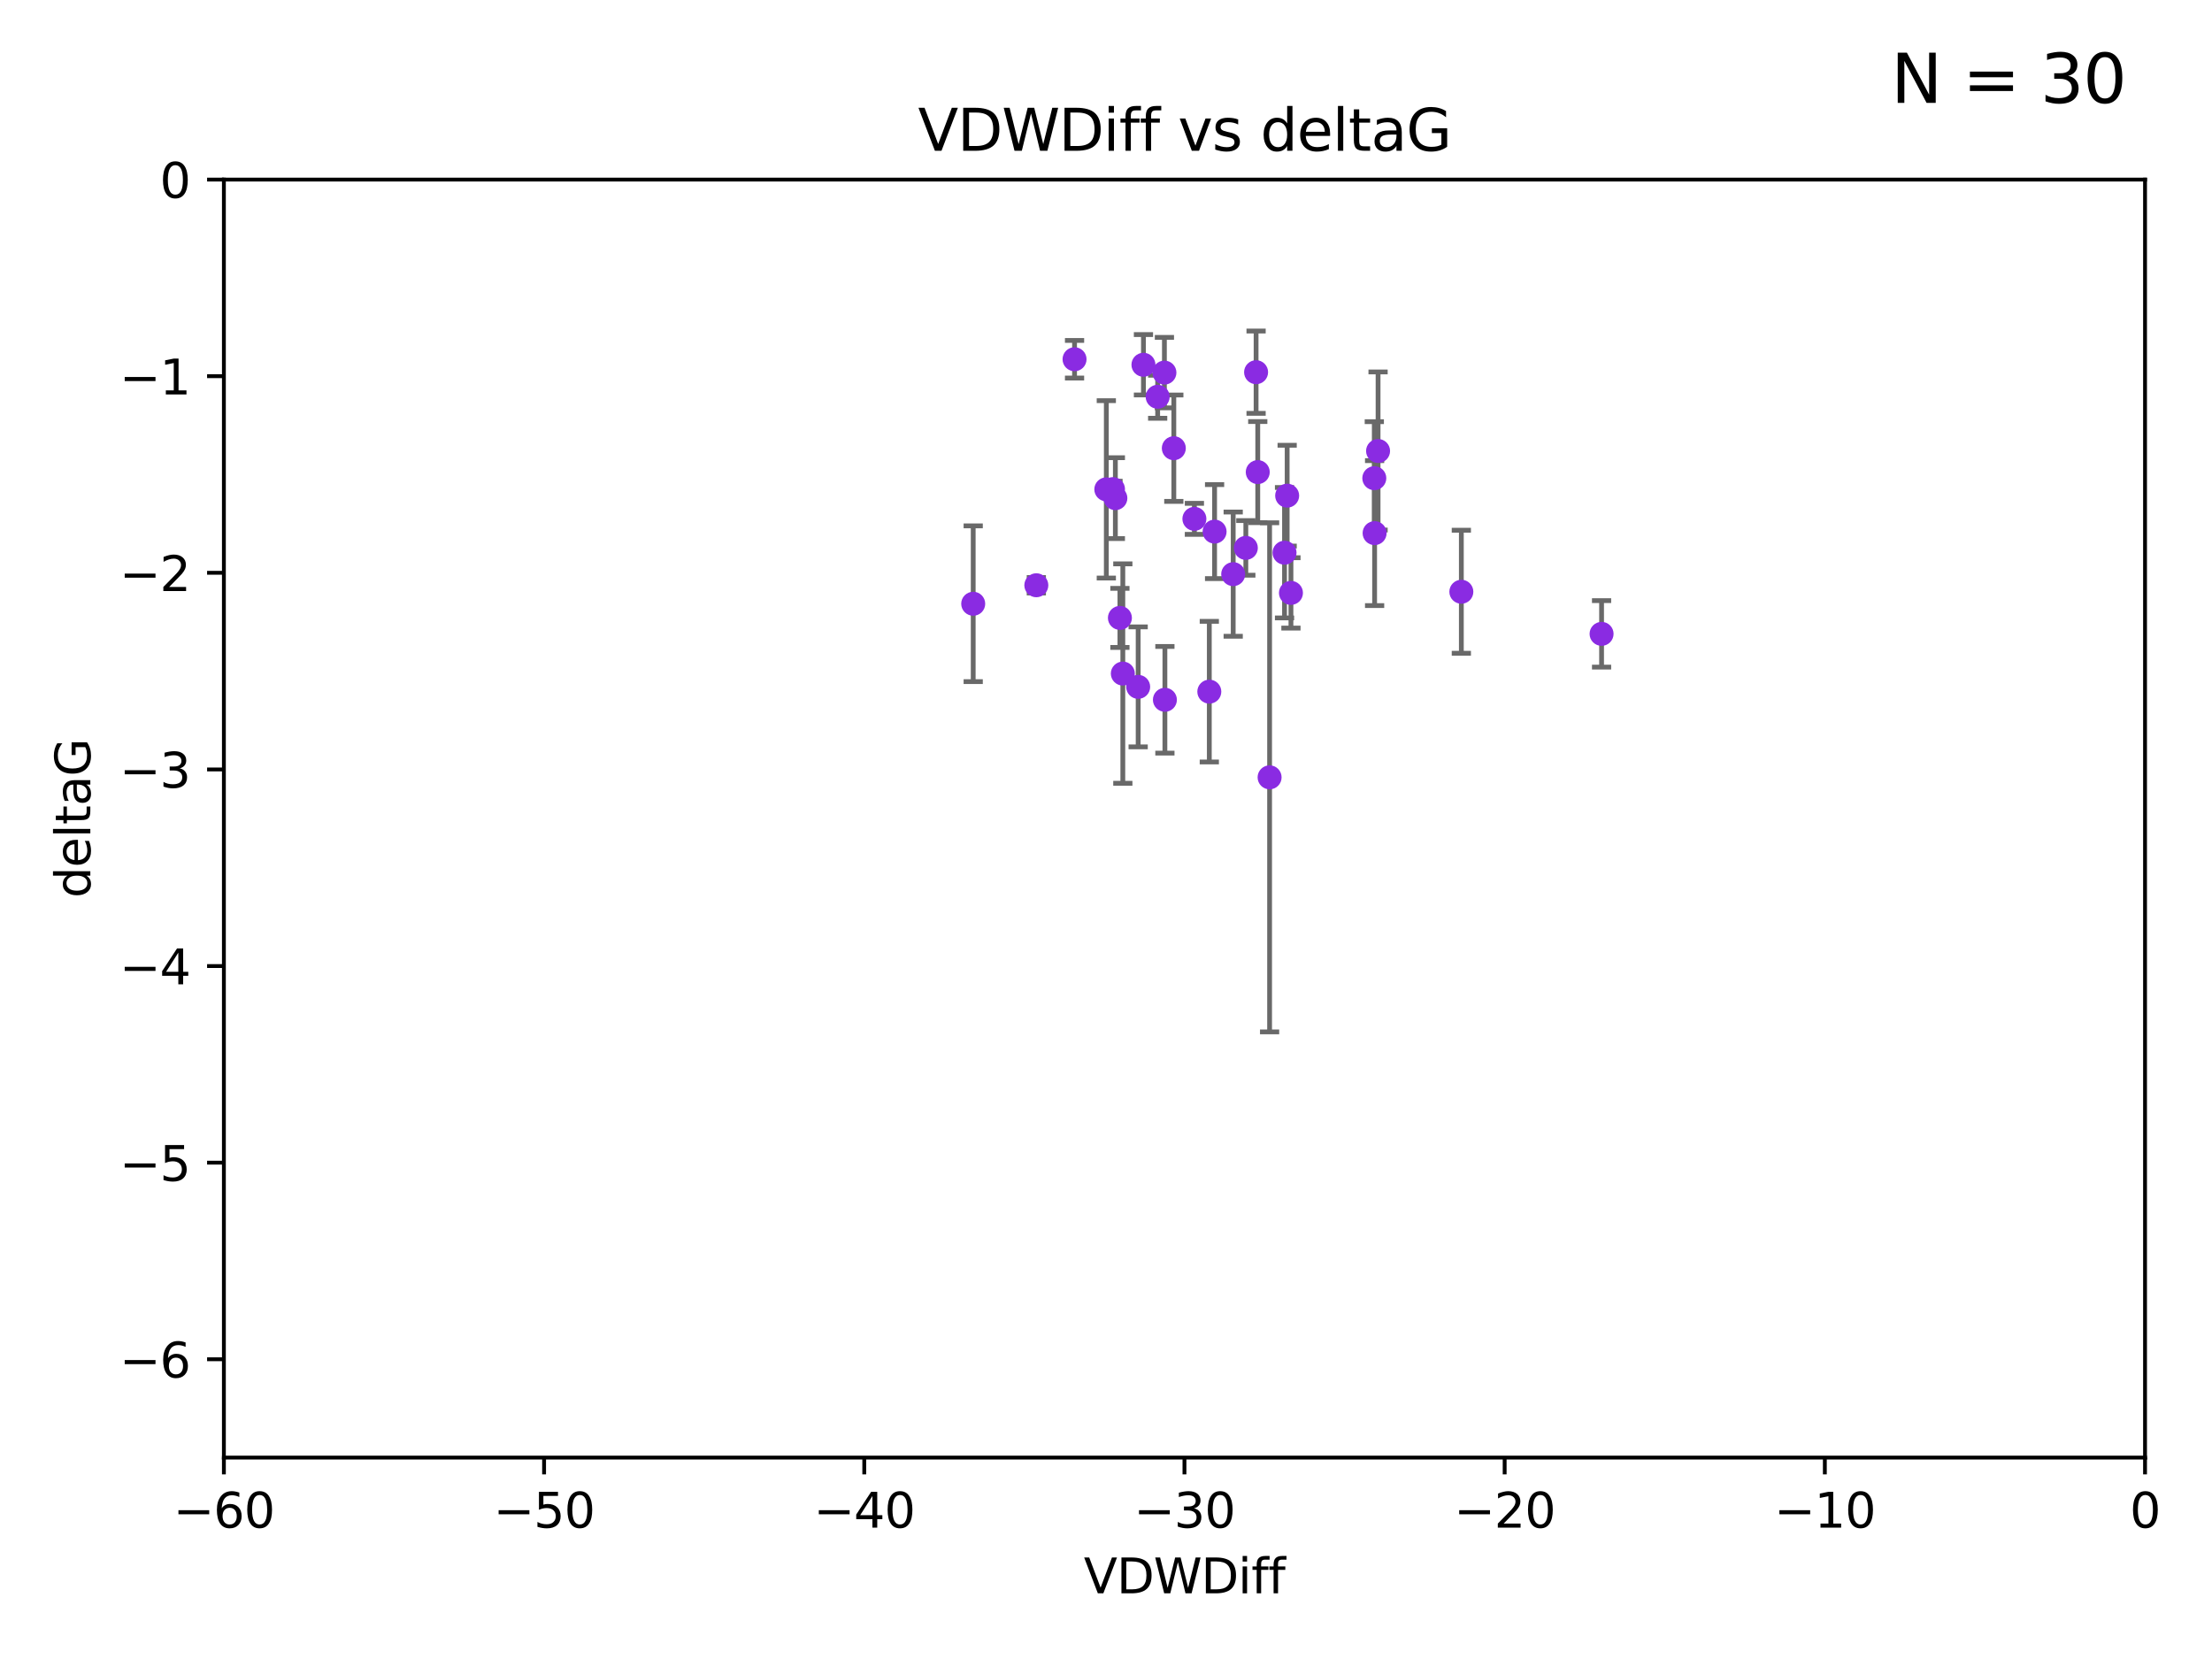 <?xml version="1.0" encoding="utf-8" standalone="no"?>
<!DOCTYPE svg PUBLIC "-//W3C//DTD SVG 1.1//EN"
  "http://www.w3.org/Graphics/SVG/1.1/DTD/svg11.dtd">
<svg xmlns:xlink="http://www.w3.org/1999/xlink" width="460.8pt" height="345.6pt" viewBox="0 0 460.8 345.6" xmlns="http://www.w3.org/2000/svg" version="1.1">
 <defs>
  <style type="text/css">*{stroke-linejoin: round; stroke-linecap: butt}</style>
 </defs>
 <g id="figure_1">
  <g id="patch_1">
   <path d="M 0 345.6 
L 460.8 345.6 
L 460.8 0 
L 0 0 
z
" style="fill: #ffffff"/>
  </g>
  <g id="axes_1">
   <g id="patch_2">
    <path d="M 46.64 303.64 
L 446.85 303.64 
L 446.85 37.411 
L 46.64 37.411 
z
" style="fill: #ffffff"/>
   </g>
   <g id="PathCollection_1">
    <defs>
     <path id="m11024b440f" d="M 0 1.118 
C 0.297 1.118 0.581 1 0.791 0.791 
C 1 0.581 1.118 0.297 1.118 0 
C 1.118 -0.297 1 -0.581 0.791 -0.791 
C 0.581 -1 0.297 -1.118 0 -1.118 
C -0.297 -1.118 -0.581 -1 -0.791 -0.791 
C -1 -0.581 -1.118 -0.297 -1.118 0 
C -1.118 0.297 -1 0.581 -0.791 0.791 
C -0.581 1 -0.297 1.118 0 1.118 
z
" style="stroke: #8a2be2"/>
    </defs>
    <g clip-path="url(#p0aa9125a34)">
     <use xlink:href="#m11024b440f" x="232.351" y="103.772" style="fill: #8a2be2; stroke: #8a2be2"/>
     <use xlink:href="#m11024b440f" x="202.737" y="125.773" style="fill: #8a2be2; stroke: #8a2be2"/>
     <use xlink:href="#m11024b440f" x="233.906" y="140.317" style="fill: #8a2be2; stroke: #8a2be2"/>
     <use xlink:href="#m11024b440f" x="251.922" y="144.083" style="fill: #8a2be2; stroke: #8a2be2"/>
     <use xlink:href="#m11024b440f" x="248.814" y="108.084" style="fill: #8a2be2; stroke: #8a2be2"/>
     <use xlink:href="#m11024b440f" x="333.637" y="132.044" style="fill: #8a2be2; stroke: #8a2be2"/>
     <use xlink:href="#m11024b440f" x="233.298" y="128.721" style="fill: #8a2be2; stroke: #8a2be2"/>
     <use xlink:href="#m11024b440f" x="215.886" y="121.919" style="fill: #8a2be2; stroke: #8a2be2"/>
     <use xlink:href="#m11024b440f" x="230.466" y="101.94" style="fill: #8a2be2; stroke: #8a2be2"/>
     <use xlink:href="#m11024b440f" x="264.48" y="161.933" style="fill: #8a2be2; stroke: #8a2be2"/>
     <use xlink:href="#m11024b440f" x="262.013" y="98.346" style="fill: #8a2be2; stroke: #8a2be2"/>
     <use xlink:href="#m11024b440f" x="242.569" y="77.62" style="fill: #8a2be2; stroke: #8a2be2"/>
     <use xlink:href="#m11024b440f" x="286.356" y="111.058" style="fill: #8a2be2; stroke: #8a2be2"/>
     <use xlink:href="#m11024b440f" x="244.528" y="93.369" style="fill: #8a2be2; stroke: #8a2be2"/>
     <use xlink:href="#m11024b440f" x="237.101" y="143.085" style="fill: #8a2be2; stroke: #8a2be2"/>
     <use xlink:href="#m11024b440f" x="268.928" y="123.512" style="fill: #8a2be2; stroke: #8a2be2"/>
     <use xlink:href="#m11024b440f" x="241.163" y="82.653" style="fill: #8a2be2; stroke: #8a2be2"/>
     <use xlink:href="#m11024b440f" x="253.021" y="110.744" style="fill: #8a2be2; stroke: #8a2be2"/>
     <use xlink:href="#m11024b440f" x="231.857" y="101.894" style="fill: #8a2be2; stroke: #8a2be2"/>
     <use xlink:href="#m11024b440f" x="223.848" y="74.836" style="fill: #8a2be2; stroke: #8a2be2"/>
     <use xlink:href="#m11024b440f" x="304.425" y="123.273" style="fill: #8a2be2; stroke: #8a2be2"/>
     <use xlink:href="#m11024b440f" x="238.202" y="75.988" style="fill: #8a2be2; stroke: #8a2be2"/>
     <use xlink:href="#m11024b440f" x="259.529" y="114.135" style="fill: #8a2be2; stroke: #8a2be2"/>
     <use xlink:href="#m11024b440f" x="286.292" y="99.615" style="fill: #8a2be2; stroke: #8a2be2"/>
     <use xlink:href="#m11024b440f" x="256.898" y="119.604" style="fill: #8a2be2; stroke: #8a2be2"/>
     <use xlink:href="#m11024b440f" x="267.591" y="115.138" style="fill: #8a2be2; stroke: #8a2be2"/>
     <use xlink:href="#m11024b440f" x="261.666" y="77.536" style="fill: #8a2be2; stroke: #8a2be2"/>
     <use xlink:href="#m11024b440f" x="287.077" y="93.95" style="fill: #8a2be2; stroke: #8a2be2"/>
     <use xlink:href="#m11024b440f" x="242.67" y="145.779" style="fill: #8a2be2; stroke: #8a2be2"/>
     <use xlink:href="#m11024b440f" x="268.139" y="103.254" style="fill: #8a2be2; stroke: #8a2be2"/>
    </g>
   </g>
   <g id="matplotlib.axis_1">
    <g id="xtick_1">
     <g id="line2d_1">
      <defs>
       <path id="mf2c2c51cde" d="M 0 0 
L 0 3.5 
" style="stroke: #000000; stroke-width: 0.8"/>
      </defs>
      <g>
       <use xlink:href="#mf2c2c51cde" x="46.64" y="303.64" style="stroke: #000000; stroke-width: 0.8"/>
      </g>
     </g>
     <g id="text_1">
      <!-- −60 -->
      <g transform="translate(36.088 318.238)scale(0.1 -0.1)">
       <defs>
        <path id="DejaVuSans-2212" d="M 678 2272 
L 4684 2272 
L 4684 1741 
L 678 1741 
L 678 2272 
z
" transform="scale(0.016)"/>
        <path id="DejaVuSans-36" d="M 2113 2584 
Q 1688 2584 1439 2293 
Q 1191 2003 1191 1497 
Q 1191 994 1439 701 
Q 1688 409 2113 409 
Q 2538 409 2786 701 
Q 3034 994 3034 1497 
Q 3034 2003 2786 2293 
Q 2538 2584 2113 2584 
z
M 3366 4563 
L 3366 3988 
Q 3128 4100 2886 4159 
Q 2644 4219 2406 4219 
Q 1781 4219 1451 3797 
Q 1122 3375 1075 2522 
Q 1259 2794 1537 2939 
Q 1816 3084 2150 3084 
Q 2853 3084 3261 2657 
Q 3669 2231 3669 1497 
Q 3669 778 3244 343 
Q 2819 -91 2113 -91 
Q 1303 -91 875 529 
Q 447 1150 447 2328 
Q 447 3434 972 4092 
Q 1497 4750 2381 4750 
Q 2619 4750 2861 4703 
Q 3103 4656 3366 4563 
z
" transform="scale(0.016)"/>
        <path id="DejaVuSans-30" d="M 2034 4250 
Q 1547 4250 1301 3770 
Q 1056 3291 1056 2328 
Q 1056 1369 1301 889 
Q 1547 409 2034 409 
Q 2525 409 2770 889 
Q 3016 1369 3016 2328 
Q 3016 3291 2770 3770 
Q 2525 4250 2034 4250 
z
M 2034 4750 
Q 2819 4750 3233 4129 
Q 3647 3509 3647 2328 
Q 3647 1150 3233 529 
Q 2819 -91 2034 -91 
Q 1250 -91 836 529 
Q 422 1150 422 2328 
Q 422 3509 836 4129 
Q 1250 4750 2034 4750 
z
" transform="scale(0.016)"/>
       </defs>
       <use xlink:href="#DejaVuSans-2212"/>
       <use xlink:href="#DejaVuSans-36" x="83.789"/>
       <use xlink:href="#DejaVuSans-30" x="147.412"/>
      </g>
     </g>
    </g>
    <g id="xtick_2">
     <g id="line2d_2">
      <g>
       <use xlink:href="#mf2c2c51cde" x="113.342" y="303.64" style="stroke: #000000; stroke-width: 0.8"/>
      </g>
     </g>
     <g id="text_2">
      <!-- −50 -->
      <g transform="translate(102.789 318.238)scale(0.1 -0.1)">
       <defs>
        <path id="DejaVuSans-35" d="M 691 4666 
L 3169 4666 
L 3169 4134 
L 1269 4134 
L 1269 2991 
Q 1406 3038 1543 3061 
Q 1681 3084 1819 3084 
Q 2600 3084 3056 2656 
Q 3513 2228 3513 1497 
Q 3513 744 3044 326 
Q 2575 -91 1722 -91 
Q 1428 -91 1123 -41 
Q 819 9 494 109 
L 494 744 
Q 775 591 1075 516 
Q 1375 441 1709 441 
Q 2250 441 2565 725 
Q 2881 1009 2881 1497 
Q 2881 1984 2565 2268 
Q 2250 2553 1709 2553 
Q 1456 2553 1204 2497 
Q 953 2441 691 2322 
L 691 4666 
z
" transform="scale(0.016)"/>
       </defs>
       <use xlink:href="#DejaVuSans-2212"/>
       <use xlink:href="#DejaVuSans-35" x="83.789"/>
       <use xlink:href="#DejaVuSans-30" x="147.412"/>
      </g>
     </g>
    </g>
    <g id="xtick_3">
     <g id="line2d_3">
      <g>
       <use xlink:href="#mf2c2c51cde" x="180.043" y="303.64" style="stroke: #000000; stroke-width: 0.8"/>
      </g>
     </g>
     <g id="text_3">
      <!-- −40 -->
      <g transform="translate(169.491 318.238)scale(0.1 -0.1)">
       <defs>
        <path id="DejaVuSans-34" d="M 2419 4116 
L 825 1625 
L 2419 1625 
L 2419 4116 
z
M 2253 4666 
L 3047 4666 
L 3047 1625 
L 3713 1625 
L 3713 1100 
L 3047 1100 
L 3047 0 
L 2419 0 
L 2419 1100 
L 313 1100 
L 313 1709 
L 2253 4666 
z
" transform="scale(0.016)"/>
       </defs>
       <use xlink:href="#DejaVuSans-2212"/>
       <use xlink:href="#DejaVuSans-34" x="83.789"/>
       <use xlink:href="#DejaVuSans-30" x="147.412"/>
      </g>
     </g>
    </g>
    <g id="xtick_4">
     <g id="line2d_4">
      <g>
       <use xlink:href="#mf2c2c51cde" x="246.745" y="303.64" style="stroke: #000000; stroke-width: 0.8"/>
      </g>
     </g>
     <g id="text_4">
      <!-- −30 -->
      <g transform="translate(236.193 318.238)scale(0.1 -0.1)">
       <defs>
        <path id="DejaVuSans-33" d="M 2597 2516 
Q 3050 2419 3304 2112 
Q 3559 1806 3559 1356 
Q 3559 666 3084 287 
Q 2609 -91 1734 -91 
Q 1441 -91 1130 -33 
Q 819 25 488 141 
L 488 750 
Q 750 597 1062 519 
Q 1375 441 1716 441 
Q 2309 441 2620 675 
Q 2931 909 2931 1356 
Q 2931 1769 2642 2001 
Q 2353 2234 1838 2234 
L 1294 2234 
L 1294 2753 
L 1863 2753 
Q 2328 2753 2575 2939 
Q 2822 3125 2822 3475 
Q 2822 3834 2567 4026 
Q 2313 4219 1838 4219 
Q 1578 4219 1281 4162 
Q 984 4106 628 3988 
L 628 4550 
Q 988 4650 1302 4700 
Q 1616 4750 1894 4750 
Q 2613 4750 3031 4423 
Q 3450 4097 3450 3541 
Q 3450 3153 3228 2886 
Q 3006 2619 2597 2516 
z
" transform="scale(0.016)"/>
       </defs>
       <use xlink:href="#DejaVuSans-2212"/>
       <use xlink:href="#DejaVuSans-33" x="83.789"/>
       <use xlink:href="#DejaVuSans-30" x="147.412"/>
      </g>
     </g>
    </g>
    <g id="xtick_5">
     <g id="line2d_5">
      <g>
       <use xlink:href="#mf2c2c51cde" x="313.447" y="303.64" style="stroke: #000000; stroke-width: 0.8"/>
      </g>
     </g>
     <g id="text_5">
      <!-- −20 -->
      <g transform="translate(302.894 318.238)scale(0.1 -0.1)">
       <defs>
        <path id="DejaVuSans-32" d="M 1228 531 
L 3431 531 
L 3431 0 
L 469 0 
L 469 531 
Q 828 903 1448 1529 
Q 2069 2156 2228 2338 
Q 2531 2678 2651 2914 
Q 2772 3150 2772 3378 
Q 2772 3750 2511 3984 
Q 2250 4219 1831 4219 
Q 1534 4219 1204 4116 
Q 875 4013 500 3803 
L 500 4441 
Q 881 4594 1212 4672 
Q 1544 4750 1819 4750 
Q 2544 4750 2975 4387 
Q 3406 4025 3406 3419 
Q 3406 3131 3298 2873 
Q 3191 2616 2906 2266 
Q 2828 2175 2409 1742 
Q 1991 1309 1228 531 
z
" transform="scale(0.016)"/>
       </defs>
       <use xlink:href="#DejaVuSans-2212"/>
       <use xlink:href="#DejaVuSans-32" x="83.789"/>
       <use xlink:href="#DejaVuSans-30" x="147.412"/>
      </g>
     </g>
    </g>
    <g id="xtick_6">
     <g id="line2d_6">
      <g>
       <use xlink:href="#mf2c2c51cde" x="380.148" y="303.64" style="stroke: #000000; stroke-width: 0.8"/>
      </g>
     </g>
     <g id="text_6">
      <!-- −10 -->
      <g transform="translate(369.596 318.238)scale(0.1 -0.1)">
       <defs>
        <path id="DejaVuSans-31" d="M 794 531 
L 1825 531 
L 1825 4091 
L 703 3866 
L 703 4441 
L 1819 4666 
L 2450 4666 
L 2450 531 
L 3481 531 
L 3481 0 
L 794 0 
L 794 531 
z
" transform="scale(0.016)"/>
       </defs>
       <use xlink:href="#DejaVuSans-2212"/>
       <use xlink:href="#DejaVuSans-31" x="83.789"/>
       <use xlink:href="#DejaVuSans-30" x="147.412"/>
      </g>
     </g>
    </g>
    <g id="xtick_7">
     <g id="line2d_7">
      <g>
       <use xlink:href="#mf2c2c51cde" x="446.85" y="303.64" style="stroke: #000000; stroke-width: 0.8"/>
      </g>
     </g>
     <g id="text_7">
      <!-- 0 -->
      <g transform="translate(443.669 318.238)scale(0.1 -0.1)">
       <use xlink:href="#DejaVuSans-30"/>
      </g>
     </g>
    </g>
    <g id="text_8">
     <!-- VDWDiff -->
     <g transform="translate(225.772 331.917)scale(0.1 -0.1)">
      <defs>
       <path id="DejaVuSans-56" d="M 1831 0 
L 50 4666 
L 709 4666 
L 2188 738 
L 3669 4666 
L 4325 4666 
L 2547 0 
L 1831 0 
z
" transform="scale(0.016)"/>
       <path id="DejaVuSans-44" d="M 1259 4147 
L 1259 519 
L 2022 519 
Q 2988 519 3436 956 
Q 3884 1394 3884 2338 
Q 3884 3275 3436 3711 
Q 2988 4147 2022 4147 
L 1259 4147 
z
M 628 4666 
L 1925 4666 
Q 3281 4666 3915 4102 
Q 4550 3538 4550 2338 
Q 4550 1131 3912 565 
Q 3275 0 1925 0 
L 628 0 
L 628 4666 
z
" transform="scale(0.016)"/>
       <path id="DejaVuSans-57" d="M 213 4666 
L 850 4666 
L 1831 722 
L 2809 4666 
L 3519 4666 
L 4500 722 
L 5478 4666 
L 6119 4666 
L 4947 0 
L 4153 0 
L 3169 4050 
L 2175 0 
L 1381 0 
L 213 4666 
z
" transform="scale(0.016)"/>
       <path id="DejaVuSans-69" d="M 603 3500 
L 1178 3500 
L 1178 0 
L 603 0 
L 603 3500 
z
M 603 4863 
L 1178 4863 
L 1178 4134 
L 603 4134 
L 603 4863 
z
" transform="scale(0.016)"/>
       <path id="DejaVuSans-66" d="M 2375 4863 
L 2375 4384 
L 1825 4384 
Q 1516 4384 1395 4259 
Q 1275 4134 1275 3809 
L 1275 3500 
L 2222 3500 
L 2222 3053 
L 1275 3053 
L 1275 0 
L 697 0 
L 697 3053 
L 147 3053 
L 147 3500 
L 697 3500 
L 697 3744 
Q 697 4328 969 4595 
Q 1241 4863 1831 4863 
L 2375 4863 
z
" transform="scale(0.016)"/>
      </defs>
      <use xlink:href="#DejaVuSans-56"/>
      <use xlink:href="#DejaVuSans-44" x="68.408"/>
      <use xlink:href="#DejaVuSans-57" x="145.41"/>
      <use xlink:href="#DejaVuSans-44" x="244.287"/>
      <use xlink:href="#DejaVuSans-69" x="321.289"/>
      <use xlink:href="#DejaVuSans-66" x="349.072"/>
      <use xlink:href="#DejaVuSans-66" x="384.277"/>
     </g>
    </g>
   </g>
   <g id="matplotlib.axis_2">
    <g id="ytick_1">
     <g id="line2d_8">
      <defs>
       <path id="m304e399a51" d="M 0 0 
L -3.5 0 
" style="stroke: #000000; stroke-width: 0.8"/>
      </defs>
      <g>
       <use xlink:href="#m304e399a51" x="46.64" y="283.161" style="stroke: #000000; stroke-width: 0.8"/>
      </g>
     </g>
     <g id="text_9">
      <!-- −6 -->
      <g transform="translate(24.898 286.96)scale(0.1 -0.1)">
       <use xlink:href="#DejaVuSans-2212"/>
       <use xlink:href="#DejaVuSans-36" x="83.789"/>
      </g>
     </g>
    </g>
    <g id="ytick_2">
     <g id="line2d_9">
      <g>
       <use xlink:href="#m304e399a51" x="46.64" y="242.203" style="stroke: #000000; stroke-width: 0.8"/>
      </g>
     </g>
     <g id="text_10">
      <!-- −5 -->
      <g transform="translate(24.898 246.002)scale(0.1 -0.1)">
       <use xlink:href="#DejaVuSans-2212"/>
       <use xlink:href="#DejaVuSans-35" x="83.789"/>
      </g>
     </g>
    </g>
    <g id="ytick_3">
     <g id="line2d_10">
      <g>
       <use xlink:href="#m304e399a51" x="46.64" y="201.244" style="stroke: #000000; stroke-width: 0.8"/>
      </g>
     </g>
     <g id="text_11">
      <!-- −4 -->
      <g transform="translate(24.898 205.044)scale(0.1 -0.1)">
       <use xlink:href="#DejaVuSans-2212"/>
       <use xlink:href="#DejaVuSans-34" x="83.789"/>
      </g>
     </g>
    </g>
    <g id="ytick_4">
     <g id="line2d_11">
      <g>
       <use xlink:href="#m304e399a51" x="46.64" y="160.286" style="stroke: #000000; stroke-width: 0.8"/>
      </g>
     </g>
     <g id="text_12">
      <!-- −3 -->
      <g transform="translate(24.898 164.085)scale(0.1 -0.1)">
       <use xlink:href="#DejaVuSans-2212"/>
       <use xlink:href="#DejaVuSans-33" x="83.789"/>
      </g>
     </g>
    </g>
    <g id="ytick_5">
     <g id="line2d_12">
      <g>
       <use xlink:href="#m304e399a51" x="46.64" y="119.328" style="stroke: #000000; stroke-width: 0.8"/>
      </g>
     </g>
     <g id="text_13">
      <!-- −2 -->
      <g transform="translate(24.898 123.127)scale(0.1 -0.1)">
       <use xlink:href="#DejaVuSans-2212"/>
       <use xlink:href="#DejaVuSans-32" x="83.789"/>
      </g>
     </g>
    </g>
    <g id="ytick_6">
     <g id="line2d_13">
      <g>
       <use xlink:href="#m304e399a51" x="46.64" y="78.369" style="stroke: #000000; stroke-width: 0.8"/>
      </g>
     </g>
     <g id="text_14">
      <!-- −1 -->
      <g transform="translate(24.898 82.169)scale(0.1 -0.1)">
       <use xlink:href="#DejaVuSans-2212"/>
       <use xlink:href="#DejaVuSans-31" x="83.789"/>
      </g>
     </g>
    </g>
    <g id="ytick_7">
     <g id="line2d_14">
      <g>
       <use xlink:href="#m304e399a51" x="46.64" y="37.411" style="stroke: #000000; stroke-width: 0.8"/>
      </g>
     </g>
     <g id="text_15">
      <!-- 0 -->
      <g transform="translate(33.278 41.21)scale(0.1 -0.1)">
       <use xlink:href="#DejaVuSans-30"/>
      </g>
     </g>
    </g>
    <g id="text_16">
     <!-- deltaG -->
     <g transform="translate(18.818 187.064)rotate(-90)scale(0.1 -0.1)">
      <defs>
       <path id="DejaVuSans-64" d="M 2906 2969 
L 2906 4863 
L 3481 4863 
L 3481 0 
L 2906 0 
L 2906 525 
Q 2725 213 2448 61 
Q 2172 -91 1784 -91 
Q 1150 -91 751 415 
Q 353 922 353 1747 
Q 353 2572 751 3078 
Q 1150 3584 1784 3584 
Q 2172 3584 2448 3432 
Q 2725 3281 2906 2969 
z
M 947 1747 
Q 947 1113 1208 752 
Q 1469 391 1925 391 
Q 2381 391 2643 752 
Q 2906 1113 2906 1747 
Q 2906 2381 2643 2742 
Q 2381 3103 1925 3103 
Q 1469 3103 1208 2742 
Q 947 2381 947 1747 
z
" transform="scale(0.016)"/>
       <path id="DejaVuSans-65" d="M 3597 1894 
L 3597 1613 
L 953 1613 
Q 991 1019 1311 708 
Q 1631 397 2203 397 
Q 2534 397 2845 478 
Q 3156 559 3463 722 
L 3463 178 
Q 3153 47 2828 -22 
Q 2503 -91 2169 -91 
Q 1331 -91 842 396 
Q 353 884 353 1716 
Q 353 2575 817 3079 
Q 1281 3584 2069 3584 
Q 2775 3584 3186 3129 
Q 3597 2675 3597 1894 
z
M 3022 2063 
Q 3016 2534 2758 2815 
Q 2500 3097 2075 3097 
Q 1594 3097 1305 2825 
Q 1016 2553 972 2059 
L 3022 2063 
z
" transform="scale(0.016)"/>
       <path id="DejaVuSans-6c" d="M 603 4863 
L 1178 4863 
L 1178 0 
L 603 0 
L 603 4863 
z
" transform="scale(0.016)"/>
       <path id="DejaVuSans-74" d="M 1172 4494 
L 1172 3500 
L 2356 3500 
L 2356 3053 
L 1172 3053 
L 1172 1153 
Q 1172 725 1289 603 
Q 1406 481 1766 481 
L 2356 481 
L 2356 0 
L 1766 0 
Q 1100 0 847 248 
Q 594 497 594 1153 
L 594 3053 
L 172 3053 
L 172 3500 
L 594 3500 
L 594 4494 
L 1172 4494 
z
" transform="scale(0.016)"/>
       <path id="DejaVuSans-61" d="M 2194 1759 
Q 1497 1759 1228 1600 
Q 959 1441 959 1056 
Q 959 750 1161 570 
Q 1363 391 1709 391 
Q 2188 391 2477 730 
Q 2766 1069 2766 1631 
L 2766 1759 
L 2194 1759 
z
M 3341 1997 
L 3341 0 
L 2766 0 
L 2766 531 
Q 2569 213 2275 61 
Q 1981 -91 1556 -91 
Q 1019 -91 701 211 
Q 384 513 384 1019 
Q 384 1609 779 1909 
Q 1175 2209 1959 2209 
L 2766 2209 
L 2766 2266 
Q 2766 2663 2505 2880 
Q 2244 3097 1772 3097 
Q 1472 3097 1187 3025 
Q 903 2953 641 2809 
L 641 3341 
Q 956 3463 1253 3523 
Q 1550 3584 1831 3584 
Q 2591 3584 2966 3190 
Q 3341 2797 3341 1997 
z
" transform="scale(0.016)"/>
       <path id="DejaVuSans-47" d="M 3809 666 
L 3809 1919 
L 2778 1919 
L 2778 2438 
L 4434 2438 
L 4434 434 
Q 4069 175 3628 42 
Q 3188 -91 2688 -91 
Q 1594 -91 976 548 
Q 359 1188 359 2328 
Q 359 3472 976 4111 
Q 1594 4750 2688 4750 
Q 3144 4750 3555 4637 
Q 3966 4525 4313 4306 
L 4313 3634 
Q 3963 3931 3569 4081 
Q 3175 4231 2741 4231 
Q 1884 4231 1454 3753 
Q 1025 3275 1025 2328 
Q 1025 1384 1454 906 
Q 1884 428 2741 428 
Q 3075 428 3337 486 
Q 3600 544 3809 666 
z
" transform="scale(0.016)"/>
      </defs>
      <use xlink:href="#DejaVuSans-64"/>
      <use xlink:href="#DejaVuSans-65" x="63.477"/>
      <use xlink:href="#DejaVuSans-6c" x="125"/>
      <use xlink:href="#DejaVuSans-74" x="152.783"/>
      <use xlink:href="#DejaVuSans-61" x="191.992"/>
      <use xlink:href="#DejaVuSans-47" x="253.271"/>
     </g>
    </g>
   </g>
   <g id="LineCollection_1">
    <path d="M 232.351 112.194 
L 232.351 95.35 
" clip-path="url(#p0aa9125a34)" style="fill: none; stroke: #696969"/>
    <path d="M 202.737 141.998 
L 202.737 109.547 
" clip-path="url(#p0aa9125a34)" style="fill: none; stroke: #696969"/>
    <path d="M 233.906 163.174 
L 233.906 117.461 
" clip-path="url(#p0aa9125a34)" style="fill: none; stroke: #696969"/>
    <path d="M 251.922 158.734 
L 251.922 129.432 
" clip-path="url(#p0aa9125a34)" style="fill: none; stroke: #696969"/>
    <path d="M 248.814 111.316 
L 248.814 104.852 
" clip-path="url(#p0aa9125a34)" style="fill: none; stroke: #696969"/>
    <path d="M 333.637 138.968 
L 333.637 125.119 
" clip-path="url(#p0aa9125a34)" style="fill: none; stroke: #696969"/>
    <path d="M 233.298 134.873 
L 233.298 122.57 
" clip-path="url(#p0aa9125a34)" style="fill: none; stroke: #696969"/>
    <path d="M 215.886 123.535 
L 215.886 120.303 
" clip-path="url(#p0aa9125a34)" style="fill: none; stroke: #696969"/>
    <path d="M 230.466 120.415 
L 230.466 83.464 
" clip-path="url(#p0aa9125a34)" style="fill: none; stroke: #696969"/>
    <path d="M 264.48 214.964 
L 264.48 108.903 
" clip-path="url(#p0aa9125a34)" style="fill: none; stroke: #696969"/>
    <path d="M 262.013 108.877 
L 262.013 87.816 
" clip-path="url(#p0aa9125a34)" style="fill: none; stroke: #696969"/>
    <path d="M 242.569 84.962 
L 242.569 70.279 
" clip-path="url(#p0aa9125a34)" style="fill: none; stroke: #696969"/>
    <path d="M 286.356 126.158 
L 286.356 95.957 
" clip-path="url(#p0aa9125a34)" style="fill: none; stroke: #696969"/>
    <path d="M 244.528 104.45 
L 244.528 82.288 
" clip-path="url(#p0aa9125a34)" style="fill: none; stroke: #696969"/>
    <path d="M 237.101 155.582 
L 237.101 130.588 
" clip-path="url(#p0aa9125a34)" style="fill: none; stroke: #696969"/>
    <path d="M 268.928 130.843 
L 268.928 116.182 
" clip-path="url(#p0aa9125a34)" style="fill: none; stroke: #696969"/>
    <path d="M 241.163 87.134 
L 241.163 78.172 
" clip-path="url(#p0aa9125a34)" style="fill: none; stroke: #696969"/>
    <path d="M 253.021 120.533 
L 253.021 100.955 
" clip-path="url(#p0aa9125a34)" style="fill: none; stroke: #696969"/>
    <path d="M 231.857 103.544 
L 231.857 100.244 
" clip-path="url(#p0aa9125a34)" style="fill: none; stroke: #696969"/>
    <path d="M 223.848 78.752 
L 223.848 70.921 
" clip-path="url(#p0aa9125a34)" style="fill: none; stroke: #696969"/>
    <path d="M 304.425 136.09 
L 304.425 110.456 
" clip-path="url(#p0aa9125a34)" style="fill: none; stroke: #696969"/>
    <path d="M 238.202 82.278 
L 238.202 69.698 
" clip-path="url(#p0aa9125a34)" style="fill: none; stroke: #696969"/>
    <path d="M 259.529 119.824 
L 259.529 108.446 
" clip-path="url(#p0aa9125a34)" style="fill: none; stroke: #696969"/>
    <path d="M 286.292 111.393 
L 286.292 87.838 
" clip-path="url(#p0aa9125a34)" style="fill: none; stroke: #696969"/>
    <path d="M 256.898 132.547 
L 256.898 106.662 
" clip-path="url(#p0aa9125a34)" style="fill: none; stroke: #696969"/>
    <path d="M 267.591 128.72 
L 267.591 101.556 
" clip-path="url(#p0aa9125a34)" style="fill: none; stroke: #696969"/>
    <path d="M 261.666 86.112 
L 261.666 68.959 
" clip-path="url(#p0aa9125a34)" style="fill: none; stroke: #696969"/>
    <path d="M 287.077 110.417 
L 287.077 77.483 
" clip-path="url(#p0aa9125a34)" style="fill: none; stroke: #696969"/>
    <path d="M 242.67 156.886 
L 242.67 134.672 
" clip-path="url(#p0aa9125a34)" style="fill: none; stroke: #696969"/>
    <path d="M 268.139 113.752 
L 268.139 92.756 
" clip-path="url(#p0aa9125a34)" style="fill: none; stroke: #696969"/>
   </g>
   <g id="line2d_15">
    <defs>
     <path id="me98cf37059" d="M 2 0 
L -2 -0 
" style="stroke: #696969"/>
    </defs>
    <g clip-path="url(#p0aa9125a34)">
     <use xlink:href="#me98cf37059" x="232.351" y="112.194" style="fill: #696969; stroke: #696969"/>
     <use xlink:href="#me98cf37059" x="202.737" y="141.998" style="fill: #696969; stroke: #696969"/>
     <use xlink:href="#me98cf37059" x="233.906" y="163.174" style="fill: #696969; stroke: #696969"/>
     <use xlink:href="#me98cf37059" x="251.922" y="158.734" style="fill: #696969; stroke: #696969"/>
     <use xlink:href="#me98cf37059" x="248.814" y="111.316" style="fill: #696969; stroke: #696969"/>
     <use xlink:href="#me98cf37059" x="333.637" y="138.968" style="fill: #696969; stroke: #696969"/>
     <use xlink:href="#me98cf37059" x="233.298" y="134.873" style="fill: #696969; stroke: #696969"/>
     <use xlink:href="#me98cf37059" x="215.886" y="123.535" style="fill: #696969; stroke: #696969"/>
     <use xlink:href="#me98cf37059" x="230.466" y="120.415" style="fill: #696969; stroke: #696969"/>
     <use xlink:href="#me98cf37059" x="264.48" y="214.964" style="fill: #696969; stroke: #696969"/>
     <use xlink:href="#me98cf37059" x="262.013" y="108.877" style="fill: #696969; stroke: #696969"/>
     <use xlink:href="#me98cf37059" x="242.569" y="84.962" style="fill: #696969; stroke: #696969"/>
     <use xlink:href="#me98cf37059" x="286.356" y="126.158" style="fill: #696969; stroke: #696969"/>
     <use xlink:href="#me98cf37059" x="244.528" y="104.45" style="fill: #696969; stroke: #696969"/>
     <use xlink:href="#me98cf37059" x="237.101" y="155.582" style="fill: #696969; stroke: #696969"/>
     <use xlink:href="#me98cf37059" x="268.928" y="130.843" style="fill: #696969; stroke: #696969"/>
     <use xlink:href="#me98cf37059" x="241.163" y="87.134" style="fill: #696969; stroke: #696969"/>
     <use xlink:href="#me98cf37059" x="253.021" y="120.533" style="fill: #696969; stroke: #696969"/>
     <use xlink:href="#me98cf37059" x="231.857" y="103.544" style="fill: #696969; stroke: #696969"/>
     <use xlink:href="#me98cf37059" x="223.848" y="78.752" style="fill: #696969; stroke: #696969"/>
     <use xlink:href="#me98cf37059" x="304.425" y="136.09" style="fill: #696969; stroke: #696969"/>
     <use xlink:href="#me98cf37059" x="238.202" y="82.278" style="fill: #696969; stroke: #696969"/>
     <use xlink:href="#me98cf37059" x="259.529" y="119.824" style="fill: #696969; stroke: #696969"/>
     <use xlink:href="#me98cf37059" x="286.292" y="111.393" style="fill: #696969; stroke: #696969"/>
     <use xlink:href="#me98cf37059" x="256.898" y="132.547" style="fill: #696969; stroke: #696969"/>
     <use xlink:href="#me98cf37059" x="267.591" y="128.72" style="fill: #696969; stroke: #696969"/>
     <use xlink:href="#me98cf37059" x="261.666" y="86.112" style="fill: #696969; stroke: #696969"/>
     <use xlink:href="#me98cf37059" x="287.077" y="110.417" style="fill: #696969; stroke: #696969"/>
     <use xlink:href="#me98cf37059" x="242.67" y="156.886" style="fill: #696969; stroke: #696969"/>
     <use xlink:href="#me98cf37059" x="268.139" y="113.752" style="fill: #696969; stroke: #696969"/>
    </g>
   </g>
   <g id="line2d_16">
    <g clip-path="url(#p0aa9125a34)">
     <use xlink:href="#me98cf37059" x="232.351" y="95.35" style="fill: #696969; stroke: #696969"/>
     <use xlink:href="#me98cf37059" x="202.737" y="109.547" style="fill: #696969; stroke: #696969"/>
     <use xlink:href="#me98cf37059" x="233.906" y="117.461" style="fill: #696969; stroke: #696969"/>
     <use xlink:href="#me98cf37059" x="251.922" y="129.432" style="fill: #696969; stroke: #696969"/>
     <use xlink:href="#me98cf37059" x="248.814" y="104.852" style="fill: #696969; stroke: #696969"/>
     <use xlink:href="#me98cf37059" x="333.637" y="125.119" style="fill: #696969; stroke: #696969"/>
     <use xlink:href="#me98cf37059" x="233.298" y="122.57" style="fill: #696969; stroke: #696969"/>
     <use xlink:href="#me98cf37059" x="215.886" y="120.303" style="fill: #696969; stroke: #696969"/>
     <use xlink:href="#me98cf37059" x="230.466" y="83.464" style="fill: #696969; stroke: #696969"/>
     <use xlink:href="#me98cf37059" x="264.48" y="108.903" style="fill: #696969; stroke: #696969"/>
     <use xlink:href="#me98cf37059" x="262.013" y="87.816" style="fill: #696969; stroke: #696969"/>
     <use xlink:href="#me98cf37059" x="242.569" y="70.279" style="fill: #696969; stroke: #696969"/>
     <use xlink:href="#me98cf37059" x="286.356" y="95.957" style="fill: #696969; stroke: #696969"/>
     <use xlink:href="#me98cf37059" x="244.528" y="82.288" style="fill: #696969; stroke: #696969"/>
     <use xlink:href="#me98cf37059" x="237.101" y="130.588" style="fill: #696969; stroke: #696969"/>
     <use xlink:href="#me98cf37059" x="268.928" y="116.182" style="fill: #696969; stroke: #696969"/>
     <use xlink:href="#me98cf37059" x="241.163" y="78.172" style="fill: #696969; stroke: #696969"/>
     <use xlink:href="#me98cf37059" x="253.021" y="100.955" style="fill: #696969; stroke: #696969"/>
     <use xlink:href="#me98cf37059" x="231.857" y="100.244" style="fill: #696969; stroke: #696969"/>
     <use xlink:href="#me98cf37059" x="223.848" y="70.921" style="fill: #696969; stroke: #696969"/>
     <use xlink:href="#me98cf37059" x="304.425" y="110.456" style="fill: #696969; stroke: #696969"/>
     <use xlink:href="#me98cf37059" x="238.202" y="69.698" style="fill: #696969; stroke: #696969"/>
     <use xlink:href="#me98cf37059" x="259.529" y="108.446" style="fill: #696969; stroke: #696969"/>
     <use xlink:href="#me98cf37059" x="286.292" y="87.838" style="fill: #696969; stroke: #696969"/>
     <use xlink:href="#me98cf37059" x="256.898" y="106.662" style="fill: #696969; stroke: #696969"/>
     <use xlink:href="#me98cf37059" x="267.591" y="101.556" style="fill: #696969; stroke: #696969"/>
     <use xlink:href="#me98cf37059" x="261.666" y="68.959" style="fill: #696969; stroke: #696969"/>
     <use xlink:href="#me98cf37059" x="287.077" y="77.483" style="fill: #696969; stroke: #696969"/>
     <use xlink:href="#me98cf37059" x="242.67" y="134.672" style="fill: #696969; stroke: #696969"/>
     <use xlink:href="#me98cf37059" x="268.139" y="92.756" style="fill: #696969; stroke: #696969"/>
    </g>
   </g>
   <g id="line2d_17">
    <defs>
     <path id="mbbeaf3c043" d="M 0 2 
C 0.53 2 1.039 1.789 1.414 1.414 
C 1.789 1.039 2 0.53 2 0 
C 2 -0.53 1.789 -1.039 1.414 -1.414 
C 1.039 -1.789 0.53 -2 0 -2 
C -0.53 -2 -1.039 -1.789 -1.414 -1.414 
C -1.789 -1.039 -2 -0.53 -2 0 
C -2 0.53 -1.789 1.039 -1.414 1.414 
C -1.039 1.789 -0.53 2 0 2 
z
" style="stroke: #8a2be2"/>
    </defs>
    <g clip-path="url(#p0aa9125a34)">
     <use xlink:href="#mbbeaf3c043" x="232.351" y="103.772" style="fill: #8a2be2; stroke: #8a2be2"/>
     <use xlink:href="#mbbeaf3c043" x="202.737" y="125.773" style="fill: #8a2be2; stroke: #8a2be2"/>
     <use xlink:href="#mbbeaf3c043" x="233.906" y="140.317" style="fill: #8a2be2; stroke: #8a2be2"/>
     <use xlink:href="#mbbeaf3c043" x="251.922" y="144.083" style="fill: #8a2be2; stroke: #8a2be2"/>
     <use xlink:href="#mbbeaf3c043" x="248.814" y="108.084" style="fill: #8a2be2; stroke: #8a2be2"/>
     <use xlink:href="#mbbeaf3c043" x="333.637" y="132.044" style="fill: #8a2be2; stroke: #8a2be2"/>
     <use xlink:href="#mbbeaf3c043" x="233.298" y="128.721" style="fill: #8a2be2; stroke: #8a2be2"/>
     <use xlink:href="#mbbeaf3c043" x="215.886" y="121.919" style="fill: #8a2be2; stroke: #8a2be2"/>
     <use xlink:href="#mbbeaf3c043" x="230.466" y="101.94" style="fill: #8a2be2; stroke: #8a2be2"/>
     <use xlink:href="#mbbeaf3c043" x="264.48" y="161.933" style="fill: #8a2be2; stroke: #8a2be2"/>
     <use xlink:href="#mbbeaf3c043" x="262.013" y="98.346" style="fill: #8a2be2; stroke: #8a2be2"/>
     <use xlink:href="#mbbeaf3c043" x="242.569" y="77.62" style="fill: #8a2be2; stroke: #8a2be2"/>
     <use xlink:href="#mbbeaf3c043" x="286.356" y="111.058" style="fill: #8a2be2; stroke: #8a2be2"/>
     <use xlink:href="#mbbeaf3c043" x="244.528" y="93.369" style="fill: #8a2be2; stroke: #8a2be2"/>
     <use xlink:href="#mbbeaf3c043" x="237.101" y="143.085" style="fill: #8a2be2; stroke: #8a2be2"/>
     <use xlink:href="#mbbeaf3c043" x="268.928" y="123.512" style="fill: #8a2be2; stroke: #8a2be2"/>
     <use xlink:href="#mbbeaf3c043" x="241.163" y="82.653" style="fill: #8a2be2; stroke: #8a2be2"/>
     <use xlink:href="#mbbeaf3c043" x="253.021" y="110.744" style="fill: #8a2be2; stroke: #8a2be2"/>
     <use xlink:href="#mbbeaf3c043" x="231.857" y="101.894" style="fill: #8a2be2; stroke: #8a2be2"/>
     <use xlink:href="#mbbeaf3c043" x="223.848" y="74.836" style="fill: #8a2be2; stroke: #8a2be2"/>
     <use xlink:href="#mbbeaf3c043" x="304.425" y="123.273" style="fill: #8a2be2; stroke: #8a2be2"/>
     <use xlink:href="#mbbeaf3c043" x="238.202" y="75.988" style="fill: #8a2be2; stroke: #8a2be2"/>
     <use xlink:href="#mbbeaf3c043" x="259.529" y="114.135" style="fill: #8a2be2; stroke: #8a2be2"/>
     <use xlink:href="#mbbeaf3c043" x="286.292" y="99.615" style="fill: #8a2be2; stroke: #8a2be2"/>
     <use xlink:href="#mbbeaf3c043" x="256.898" y="119.604" style="fill: #8a2be2; stroke: #8a2be2"/>
     <use xlink:href="#mbbeaf3c043" x="267.591" y="115.138" style="fill: #8a2be2; stroke: #8a2be2"/>
     <use xlink:href="#mbbeaf3c043" x="261.666" y="77.536" style="fill: #8a2be2; stroke: #8a2be2"/>
     <use xlink:href="#mbbeaf3c043" x="287.077" y="93.95" style="fill: #8a2be2; stroke: #8a2be2"/>
     <use xlink:href="#mbbeaf3c043" x="242.67" y="145.779" style="fill: #8a2be2; stroke: #8a2be2"/>
     <use xlink:href="#mbbeaf3c043" x="268.139" y="103.254" style="fill: #8a2be2; stroke: #8a2be2"/>
    </g>
   </g>
   <g id="patch_3">
    <path d="M 46.64 303.64 
L 46.64 37.411 
" style="fill: none; stroke: #000000; stroke-width: 0.8; stroke-linejoin: miter; stroke-linecap: square"/>
   </g>
   <g id="patch_4">
    <path d="M 446.85 303.64 
L 446.85 37.411 
" style="fill: none; stroke: #000000; stroke-width: 0.8; stroke-linejoin: miter; stroke-linecap: square"/>
   </g>
   <g id="patch_5">
    <path d="M 46.64 303.64 
L 446.85 303.64 
" style="fill: none; stroke: #000000; stroke-width: 0.8; stroke-linejoin: miter; stroke-linecap: square"/>
   </g>
   <g id="patch_6">
    <path d="M 46.64 37.411 
L 446.85 37.411 
" style="fill: none; stroke: #000000; stroke-width: 0.8; stroke-linejoin: miter; stroke-linecap: square"/>
   </g>
   <g id="text_17">
    <!-- N = 30 -->
    <g transform="translate(393.929 21.426)scale(0.14 -0.14)">
     <defs>
      <path id="DejaVuSans-4e" d="M 628 4666 
L 1478 4666 
L 3547 763 
L 3547 4666 
L 4159 4666 
L 4159 0 
L 3309 0 
L 1241 3903 
L 1241 0 
L 628 0 
L 628 4666 
z
" transform="scale(0.016)"/>
      <path id="DejaVuSans-20" transform="scale(0.016)"/>
      <path id="DejaVuSans-3d" d="M 678 2906 
L 4684 2906 
L 4684 2381 
L 678 2381 
L 678 2906 
z
M 678 1631 
L 4684 1631 
L 4684 1100 
L 678 1100 
L 678 1631 
z
" transform="scale(0.016)"/>
     </defs>
     <use xlink:href="#DejaVuSans-4e"/>
     <use xlink:href="#DejaVuSans-20" x="74.805"/>
     <use xlink:href="#DejaVuSans-3d" x="106.592"/>
     <use xlink:href="#DejaVuSans-20" x="190.381"/>
     <use xlink:href="#DejaVuSans-33" x="222.168"/>
     <use xlink:href="#DejaVuSans-30" x="285.791"/>
    </g>
   </g>
   <g id="text_18">
    <!-- VDWDiff vs deltaG -->
    <g transform="translate(191.24 31.411)scale(0.12 -0.12)">
     <defs>
      <path id="DejaVuSans-76" d="M 191 3500 
L 800 3500 
L 1894 563 
L 2988 3500 
L 3597 3500 
L 2284 0 
L 1503 0 
L 191 3500 
z
" transform="scale(0.016)"/>
      <path id="DejaVuSans-73" d="M 2834 3397 
L 2834 2853 
Q 2591 2978 2328 3040 
Q 2066 3103 1784 3103 
Q 1356 3103 1142 2972 
Q 928 2841 928 2578 
Q 928 2378 1081 2264 
Q 1234 2150 1697 2047 
L 1894 2003 
Q 2506 1872 2764 1633 
Q 3022 1394 3022 966 
Q 3022 478 2636 193 
Q 2250 -91 1575 -91 
Q 1294 -91 989 -36 
Q 684 19 347 128 
L 347 722 
Q 666 556 975 473 
Q 1284 391 1588 391 
Q 1994 391 2212 530 
Q 2431 669 2431 922 
Q 2431 1156 2273 1281 
Q 2116 1406 1581 1522 
L 1381 1569 
Q 847 1681 609 1914 
Q 372 2147 372 2553 
Q 372 3047 722 3315 
Q 1072 3584 1716 3584 
Q 2034 3584 2315 3537 
Q 2597 3491 2834 3397 
z
" transform="scale(0.016)"/>
     </defs>
     <use xlink:href="#DejaVuSans-56"/>
     <use xlink:href="#DejaVuSans-44" x="68.408"/>
     <use xlink:href="#DejaVuSans-57" x="145.41"/>
     <use xlink:href="#DejaVuSans-44" x="244.287"/>
     <use xlink:href="#DejaVuSans-69" x="321.289"/>
     <use xlink:href="#DejaVuSans-66" x="349.072"/>
     <use xlink:href="#DejaVuSans-66" x="384.277"/>
     <use xlink:href="#DejaVuSans-20" x="419.482"/>
     <use xlink:href="#DejaVuSans-76" x="451.27"/>
     <use xlink:href="#DejaVuSans-73" x="510.449"/>
     <use xlink:href="#DejaVuSans-20" x="562.549"/>
     <use xlink:href="#DejaVuSans-64" x="594.336"/>
     <use xlink:href="#DejaVuSans-65" x="657.812"/>
     <use xlink:href="#DejaVuSans-6c" x="719.336"/>
     <use xlink:href="#DejaVuSans-74" x="747.119"/>
     <use xlink:href="#DejaVuSans-61" x="786.328"/>
     <use xlink:href="#DejaVuSans-47" x="847.607"/>
    </g>
   </g>
  </g>
 </g>
 <defs>
  <clipPath id="p0aa9125a34">
   <rect x="46.64" y="37.411" width="400.21" height="266.229"/>
  </clipPath>
 </defs>
</svg>
